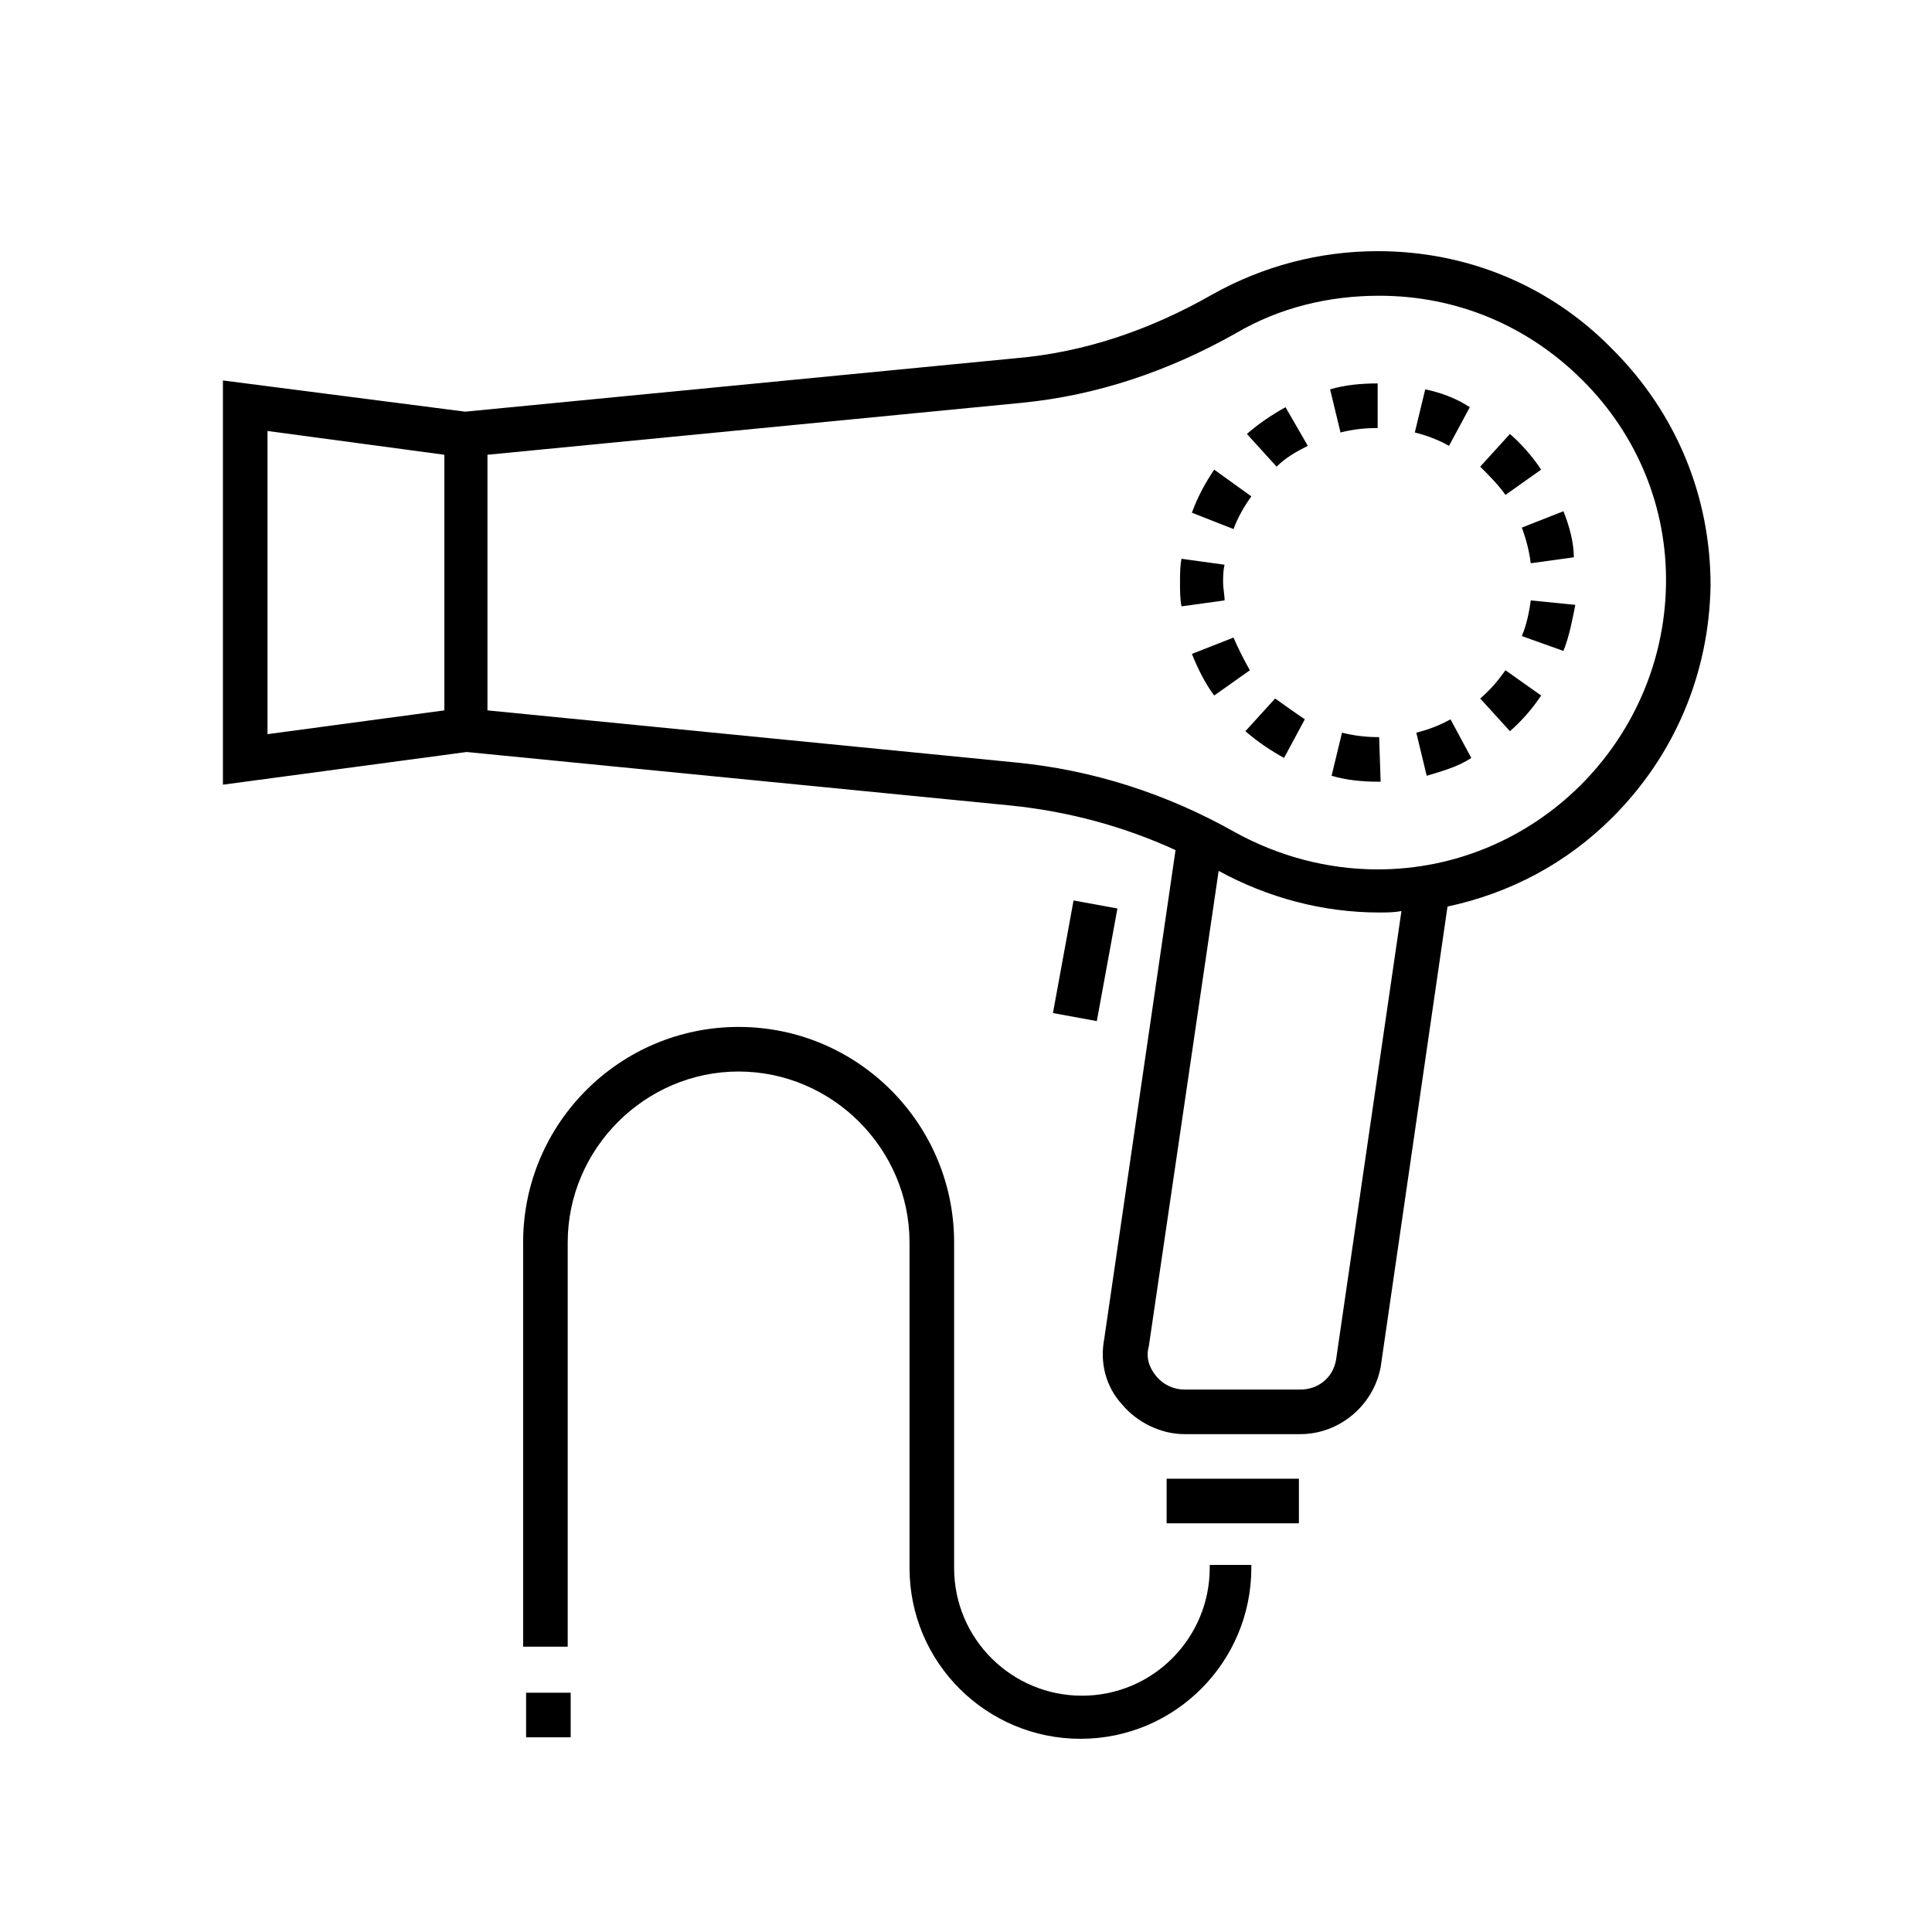 <?xml version="1.0" encoding="utf-8"?>
<!-- Generator: Adobe Illustrator 21.1.0, SVG Export Plug-In . SVG Version: 6.00 Build 0)  -->
<svg version="1.1" xmlns="http://www.w3.org/2000/svg" xmlns:xlink="http://www.w3.org/1999/xlink" x="0px" y="0px" width="130px"
	 height="130px" viewBox="0 0 130 130" style="enable-background:new 0 0 130 130;" xml:space="preserve">
<g id="Layer_1">
	<g>
		<g>
			<path d="M82.3,39.2c0-0.4,0-0.8,0.1-1.2l-2.9-0.4c-0.1,0.5-0.1,1.1-0.1,1.6c0,0.5,0,1.1,0.1,1.6l2.9-0.4
				C82.4,40,82.3,39.6,82.3,39.2z"/>
		</g>
	</g>
	<g>
		<g>
			<path d="M85.8,47l-2,2.2c0.8,0.7,1.7,1.3,2.6,1.8l1.4-2.6C87.2,48,86.5,47.5,85.8,47z"/>
		</g>
	</g>
	<g>
		<g>
			<path d="M83,42.9l-2.8,1.1c0.4,1,0.9,2,1.5,2.8l2.4-1.7C83.7,44.4,83.3,43.6,83,42.9z"/>
		</g>
	</g>
	<g>
		<g>
			<path d="M81.7,31.6c-0.6,0.9-1.1,1.8-1.5,2.9l2.8,1.1c0.3-0.8,0.7-1.5,1.2-2.2L81.7,31.6z"/>
		</g>
	</g>
	<g>
		<g>
			<path d="M86.5,27.4c-0.9,0.5-1.8,1.1-2.6,1.8l2,2.2c0.6-0.6,1.3-1,2.1-1.4L86.5,27.4z"/>
		</g>
	</g>
	<g>
		<g>
			<path d="M105.2,34.4l-2.8,1.1c0.3,0.8,0.5,1.6,0.6,2.4l2.9-0.4C105.9,36.5,105.6,35.4,105.2,34.4z"/>
		</g>
	</g>
	<g>
		<g>
			<path d="M101.3,45.1c-0.5,0.7-1,1.3-1.7,1.9l2,2.2c0.8-0.7,1.5-1.5,2.1-2.4L101.3,45.1z"/>
		</g>
	</g>
	<g>
		<g>
			<path d="M103,40.4c-0.1,0.8-0.3,1.7-0.6,2.4l2.8,1c0.4-1,0.6-2.1,0.8-3.1L103,40.4z"/>
		</g>
	</g>
	<g>
		<g>
			<path d="M101.6,29.2l-2,2.2c0.6,0.6,1.2,1.2,1.7,1.9l2.4-1.7C103.1,30.7,102.4,29.9,101.6,29.2z"/>
		</g>
	</g>
	<g>
		<g>
			<path d="M97.6,48.4c-0.7,0.4-1.5,0.7-2.3,0.9l0.7,2.9c1-0.3,2.1-0.6,3-1.2L97.6,48.4z"/>
		</g>
	</g>
	<g>
		<g>
			<path d="M92.8,49.6L92.8,49.6c-0.9,0-1.7-0.1-2.5-0.3l-0.7,2.9c1,0.3,2.1,0.4,3.2,0.4h0.1L92.8,49.6z"/>
		</g>
	</g>
	<g>
		<g>
			<path d="M92.7,25.8c-1.1,0-2.2,0.1-3.2,0.4l0.7,2.9c0.8-0.2,1.6-0.3,2.5-0.3L92.7,25.8z"/>
		</g>
	</g>
	<g>
		<g>
			<path d="M95.9,26.2l-0.7,2.9c0.8,0.2,1.6,0.5,2.3,0.9l1.4-2.6C98,26.8,96.9,26.4,95.9,26.2z"/>
		</g>
	</g>
	<g>
		<g>
			<path d="M108.5,23.5c-4.2-4.3-9.8-6.6-15.8-6.6c0,0,0,0,0,0c-3.9,0-7.7,1-11.1,2.9c-4.2,2.4-8.6,3.9-13.2,4.3l-37.1,3.6L15,25.6
				v27.2l16.4-2.2L68,54.2c3.9,0.4,7.6,1.4,11.1,3l-4.8,32.9c-0.3,1.6,0.1,3.2,1.2,4.4c1,1.2,2.6,2,4.2,2h7.8c2.6,0,4.9-1.9,5.4-4.5
				l4.5-31c4.2-0.9,8-2.9,11.1-6c4.2-4.2,6.5-9.7,6.6-15.6C115.1,33.4,112.8,27.8,108.5,23.5z M29.9,47.8L18,49.4V29l11.9,1.6V47.8z
				 M89.9,91.5c-0.2,1.2-1.2,2-2.4,2h-7.8c-0.7,0-1.4-0.3-1.9-0.9c-0.5-0.6-0.7-1.3-0.5-2l4.7-32c3.3,1.8,7,2.8,10.8,2.8
				c0.5,0,1,0,1.5-0.1L89.9,91.5z M92.7,58.5c-3.4,0-6.7-0.9-9.6-2.5c-4.6-2.6-9.6-4.2-14.8-4.7l-35.5-3.5V30.6l36-3.5
				c5-0.5,9.8-2.1,14.4-4.7c2.9-1.7,6.2-2.5,9.6-2.5c0,0,0,0,0,0c5.2,0,10,2,13.7,5.7c3.7,3.7,5.7,8.6,5.6,13.8
				C111.9,49.9,103.3,58.5,92.7,58.5z"/>
		</g>
	</g>
	<g>
		<g>
			<rect x="78.5" y="99.5" width="8.9" height="3"/>
		</g>
	</g>
	<g>
		<g>
			<rect x="69.2" y="63.2" transform="matrix(0.18 -0.984 0.984 0.18 -3.794 124.884)" width="7.7" height="3"/>
		</g>
	</g>
	<g>
		<g>
			<path d="M81.4,105.3v0.2c0,4.7-3.8,8.6-8.6,8.6c-4.7,0-8.6-3.8-8.6-8.6V83.6c0-8-6.5-14.5-14.5-14.5c-8,0-14.5,6.5-14.5,14.5
				v27.2h3V83.6c0-6.3,5.2-11.5,11.5-11.5s11.5,5.2,11.5,11.5v21.9c0,6.4,5.2,11.5,11.5,11.5c6.4,0,11.5-5.2,11.5-11.5v-0.2H81.4z"
				/>
		</g>
	</g>
	<g>
		<g>
			<rect x="35.4" y="113.9" width="3" height="3"/>
		</g>
	</g>
</g>
<g id="Layer_2">
</g>
</svg>
